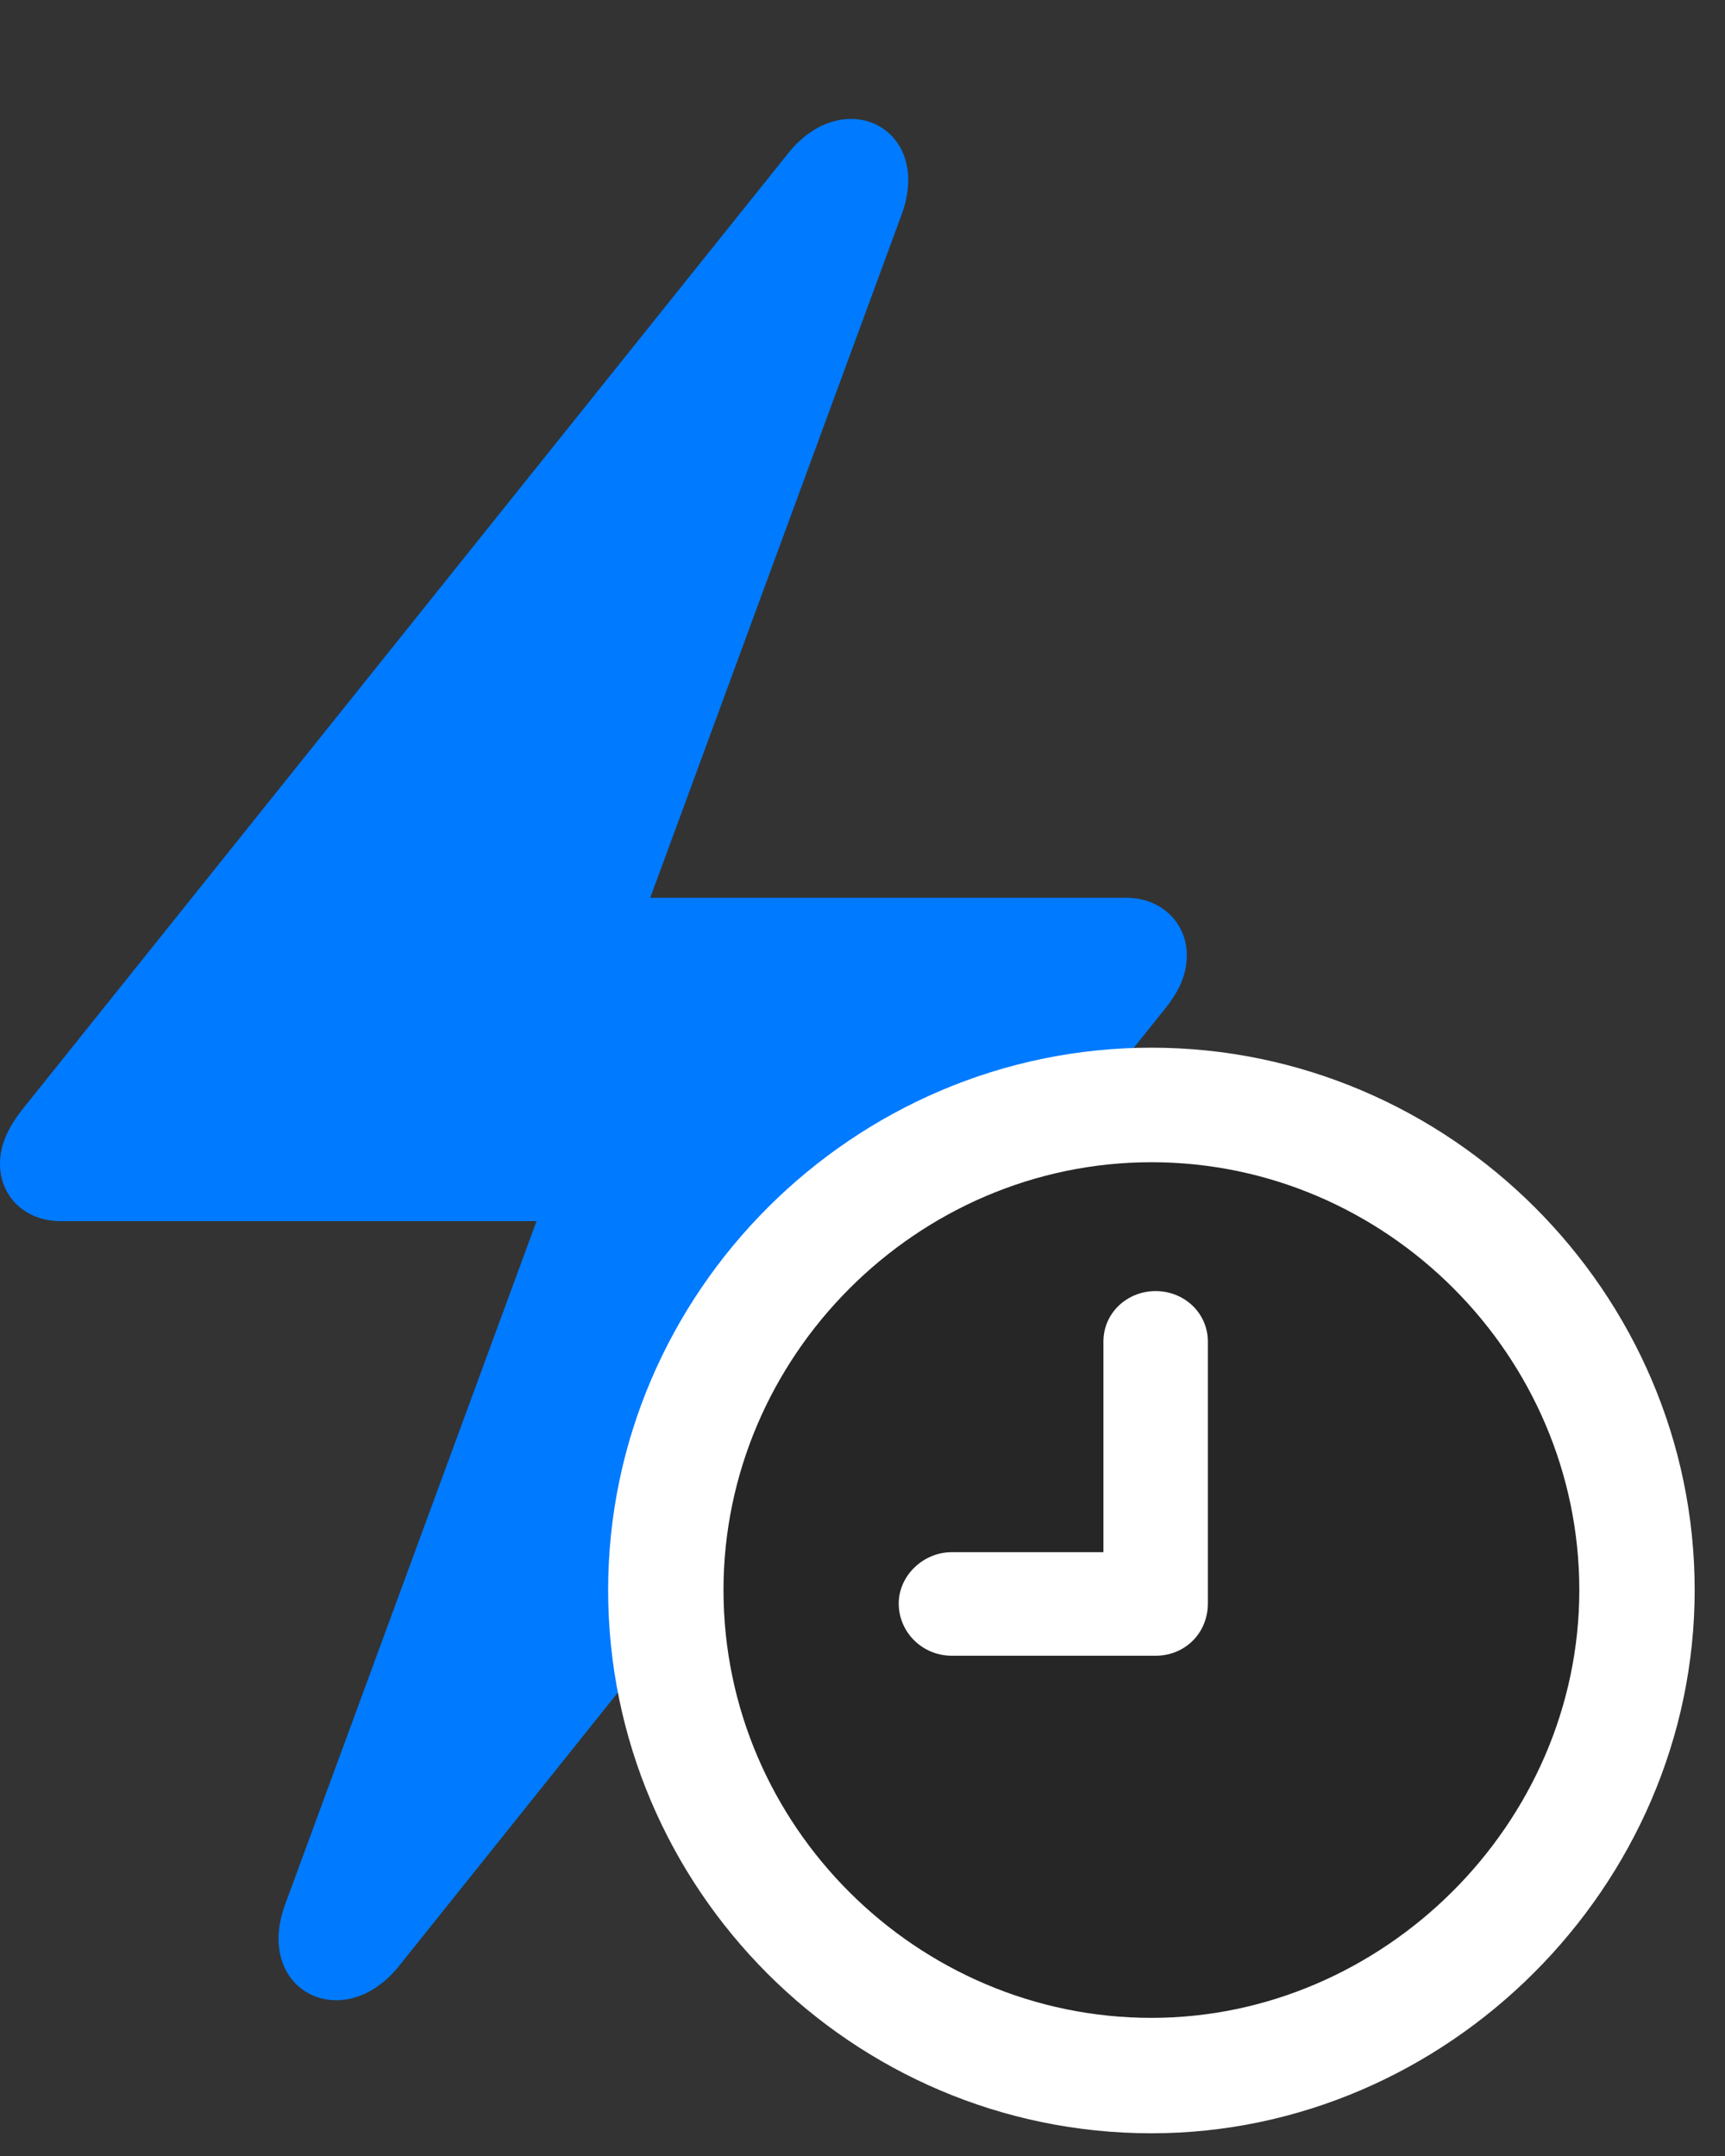 <svg width="24" height="30" viewBox="0 0 24 30" fill="none" xmlns="http://www.w3.org/2000/svg">
<rect x="0" y="0" width="24" height="30" fill="#333333" stroke="none"/>
<path d="M0 16.195C0 16.652 0.352 16.992 0.844 16.992H7.465L3.973 26.484C3.516 27.691 4.77 28.336 5.555 27.352L16.207 14.039C16.406 13.793 16.512 13.559 16.512 13.289C16.512 12.844 16.16 12.492 15.668 12.492H9.047L12.539 3C12.996 1.793 11.742 1.148 10.957 2.144L0.305 15.445C0.105 15.703 0 15.937 0 16.195Z" fill="#007AFF"/>
<path d="M16.02 29.684C20.133 29.684 23.578 26.25 23.578 22.125C23.578 17.988 20.168 14.578 16.02 14.578C11.871 14.578 8.461 17.988 8.461 22.125C8.461 26.285 11.859 29.684 16.02 29.684Z" fill="white"/>
<path d="M16.02 28.078C19.242 28.078 21.973 25.383 21.973 22.125C21.973 18.867 19.289 16.172 16.02 16.172C12.762 16.172 10.066 18.867 10.066 22.125C10.066 25.406 12.762 28.078 16.02 28.078Z" fill="black" fill-opacity="0.85"/>
<path d="M13.242 23.039C12.832 23.039 12.504 22.711 12.504 22.312C12.504 21.926 12.844 21.598 13.242 21.598H15.352V18.668C15.352 18.27 15.68 17.965 16.078 17.965C16.477 17.965 16.805 18.27 16.805 18.668V22.312C16.805 22.723 16.488 23.039 16.078 23.039H13.242Z" fill="white"/>
</svg>
